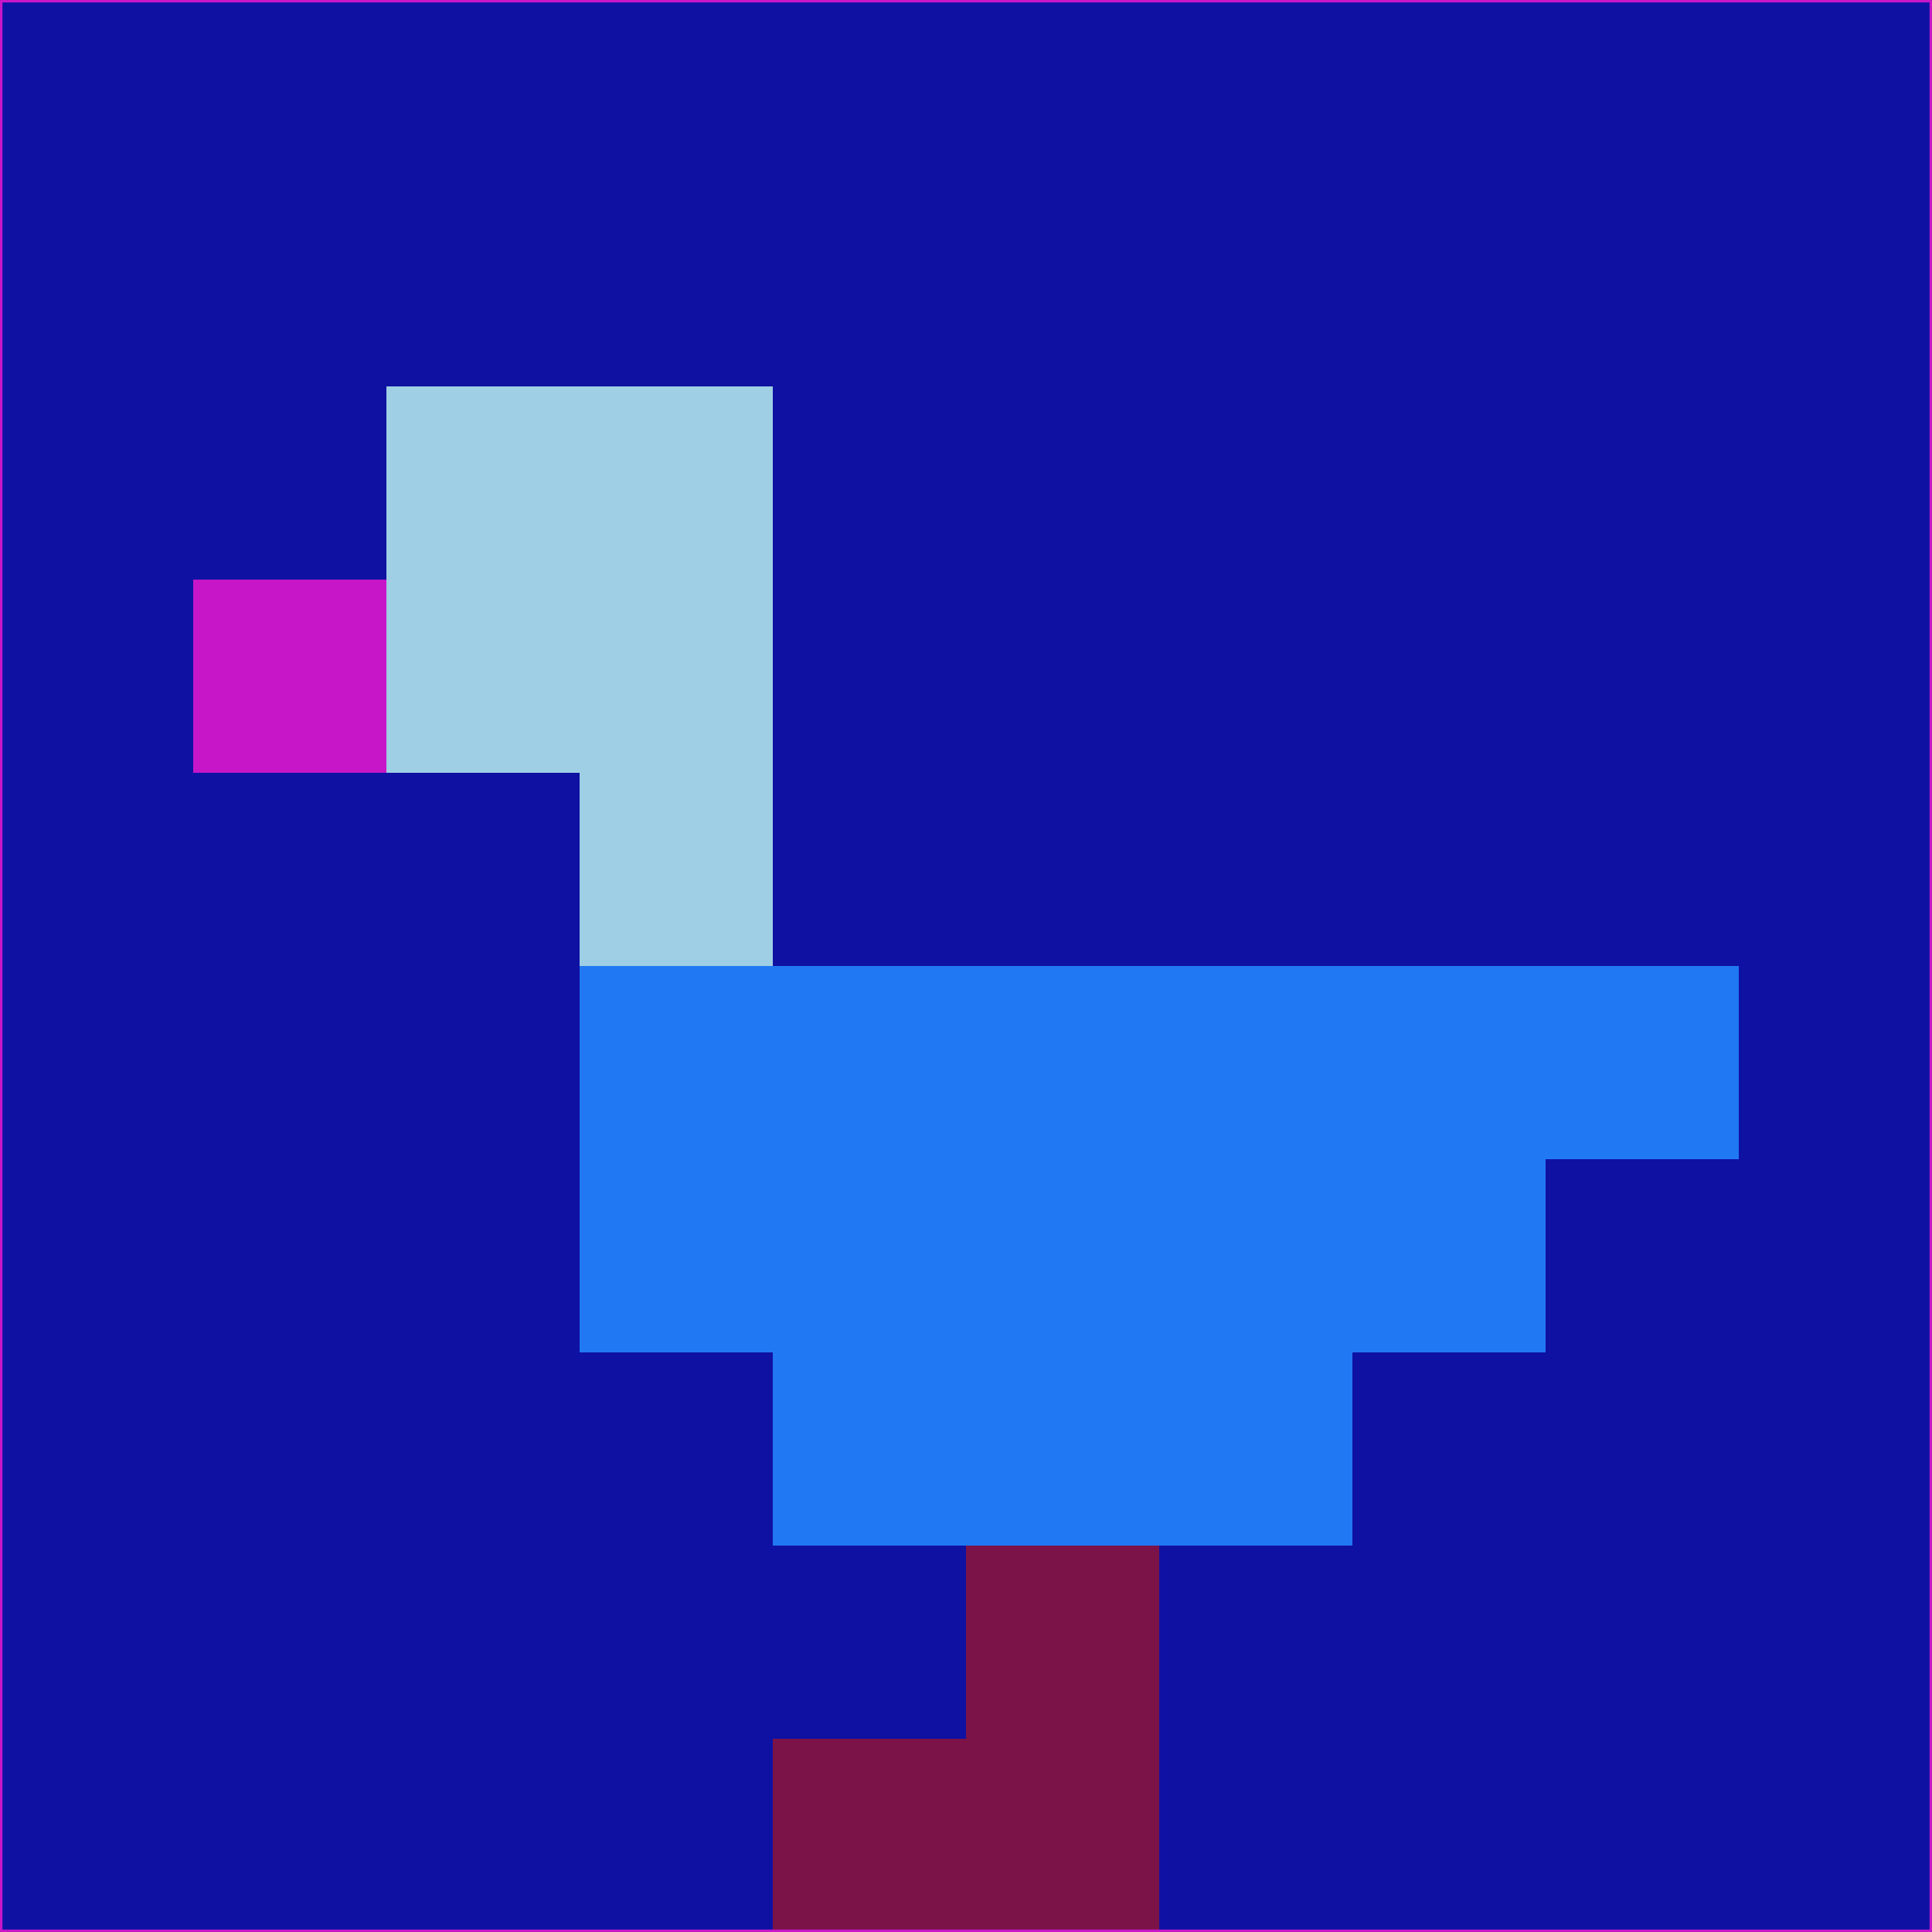 <svg xmlns="http://www.w3.org/2000/svg" version="1.1" width="785" height="785">
  <title>'goose-pfp-694263' by Dmitri Cherniak (Cyberpunk Edition)</title>
  <desc>
    seed=361589
    backgroundColor=#0e11a2
    padding=20
    innerPadding=0
    timeout=500
    dimension=1
    border=false
    Save=function(){return n.handleSave()}
    frame=12

    Rendered at 2024-09-15T22:37:01.037Z
    Generated in 1ms
    Modified for Cyberpunk theme with new color scheme
  </desc>
  <defs/>
  <rect width="100%" height="100%" fill="#0e11a2"/>
  <g>
    <g id="0-0">
      <rect x="0" y="0" height="785" width="785" fill="#0e11a2"/>
      <g>
        <!-- Neon blue -->
        <rect id="0-0-2-2-2-2" x="157" y="157" width="157" height="157" fill="#9ecfe5"/>
        <rect id="0-0-3-2-1-4" x="235.5" y="157" width="78.5" height="314" fill="#9ecfe5"/>
        <!-- Electric purple -->
        <rect id="0-0-4-5-5-1" x="314" y="392.5" width="392.5" height="78.5" fill="#2178f3"/>
        <rect id="0-0-3-5-5-2" x="235.5" y="392.5" width="392.5" height="157" fill="#2178f3"/>
        <rect id="0-0-4-5-3-3" x="314" y="392.5" width="235.5" height="235.5" fill="#2178f3"/>
        <!-- Neon pink -->
        <rect id="0-0-1-3-1-1" x="78.5" y="235.5" width="78.5" height="78.5" fill="#c716c8"/>
        <!-- Cyber yellow -->
        <rect id="0-0-5-8-1-2" x="392.5" y="628" width="78.5" height="157" fill="#7c1348"/>
        <rect id="0-0-4-9-2-1" x="314" y="706.5" width="157" height="78.5" fill="#7c1348"/>
      </g>
      <rect x="0" y="0" stroke="#c716c8" stroke-width="2" height="785" width="785" fill="none"/>
    </g>
  </g>
  <script xmlns=""/>
</svg>
